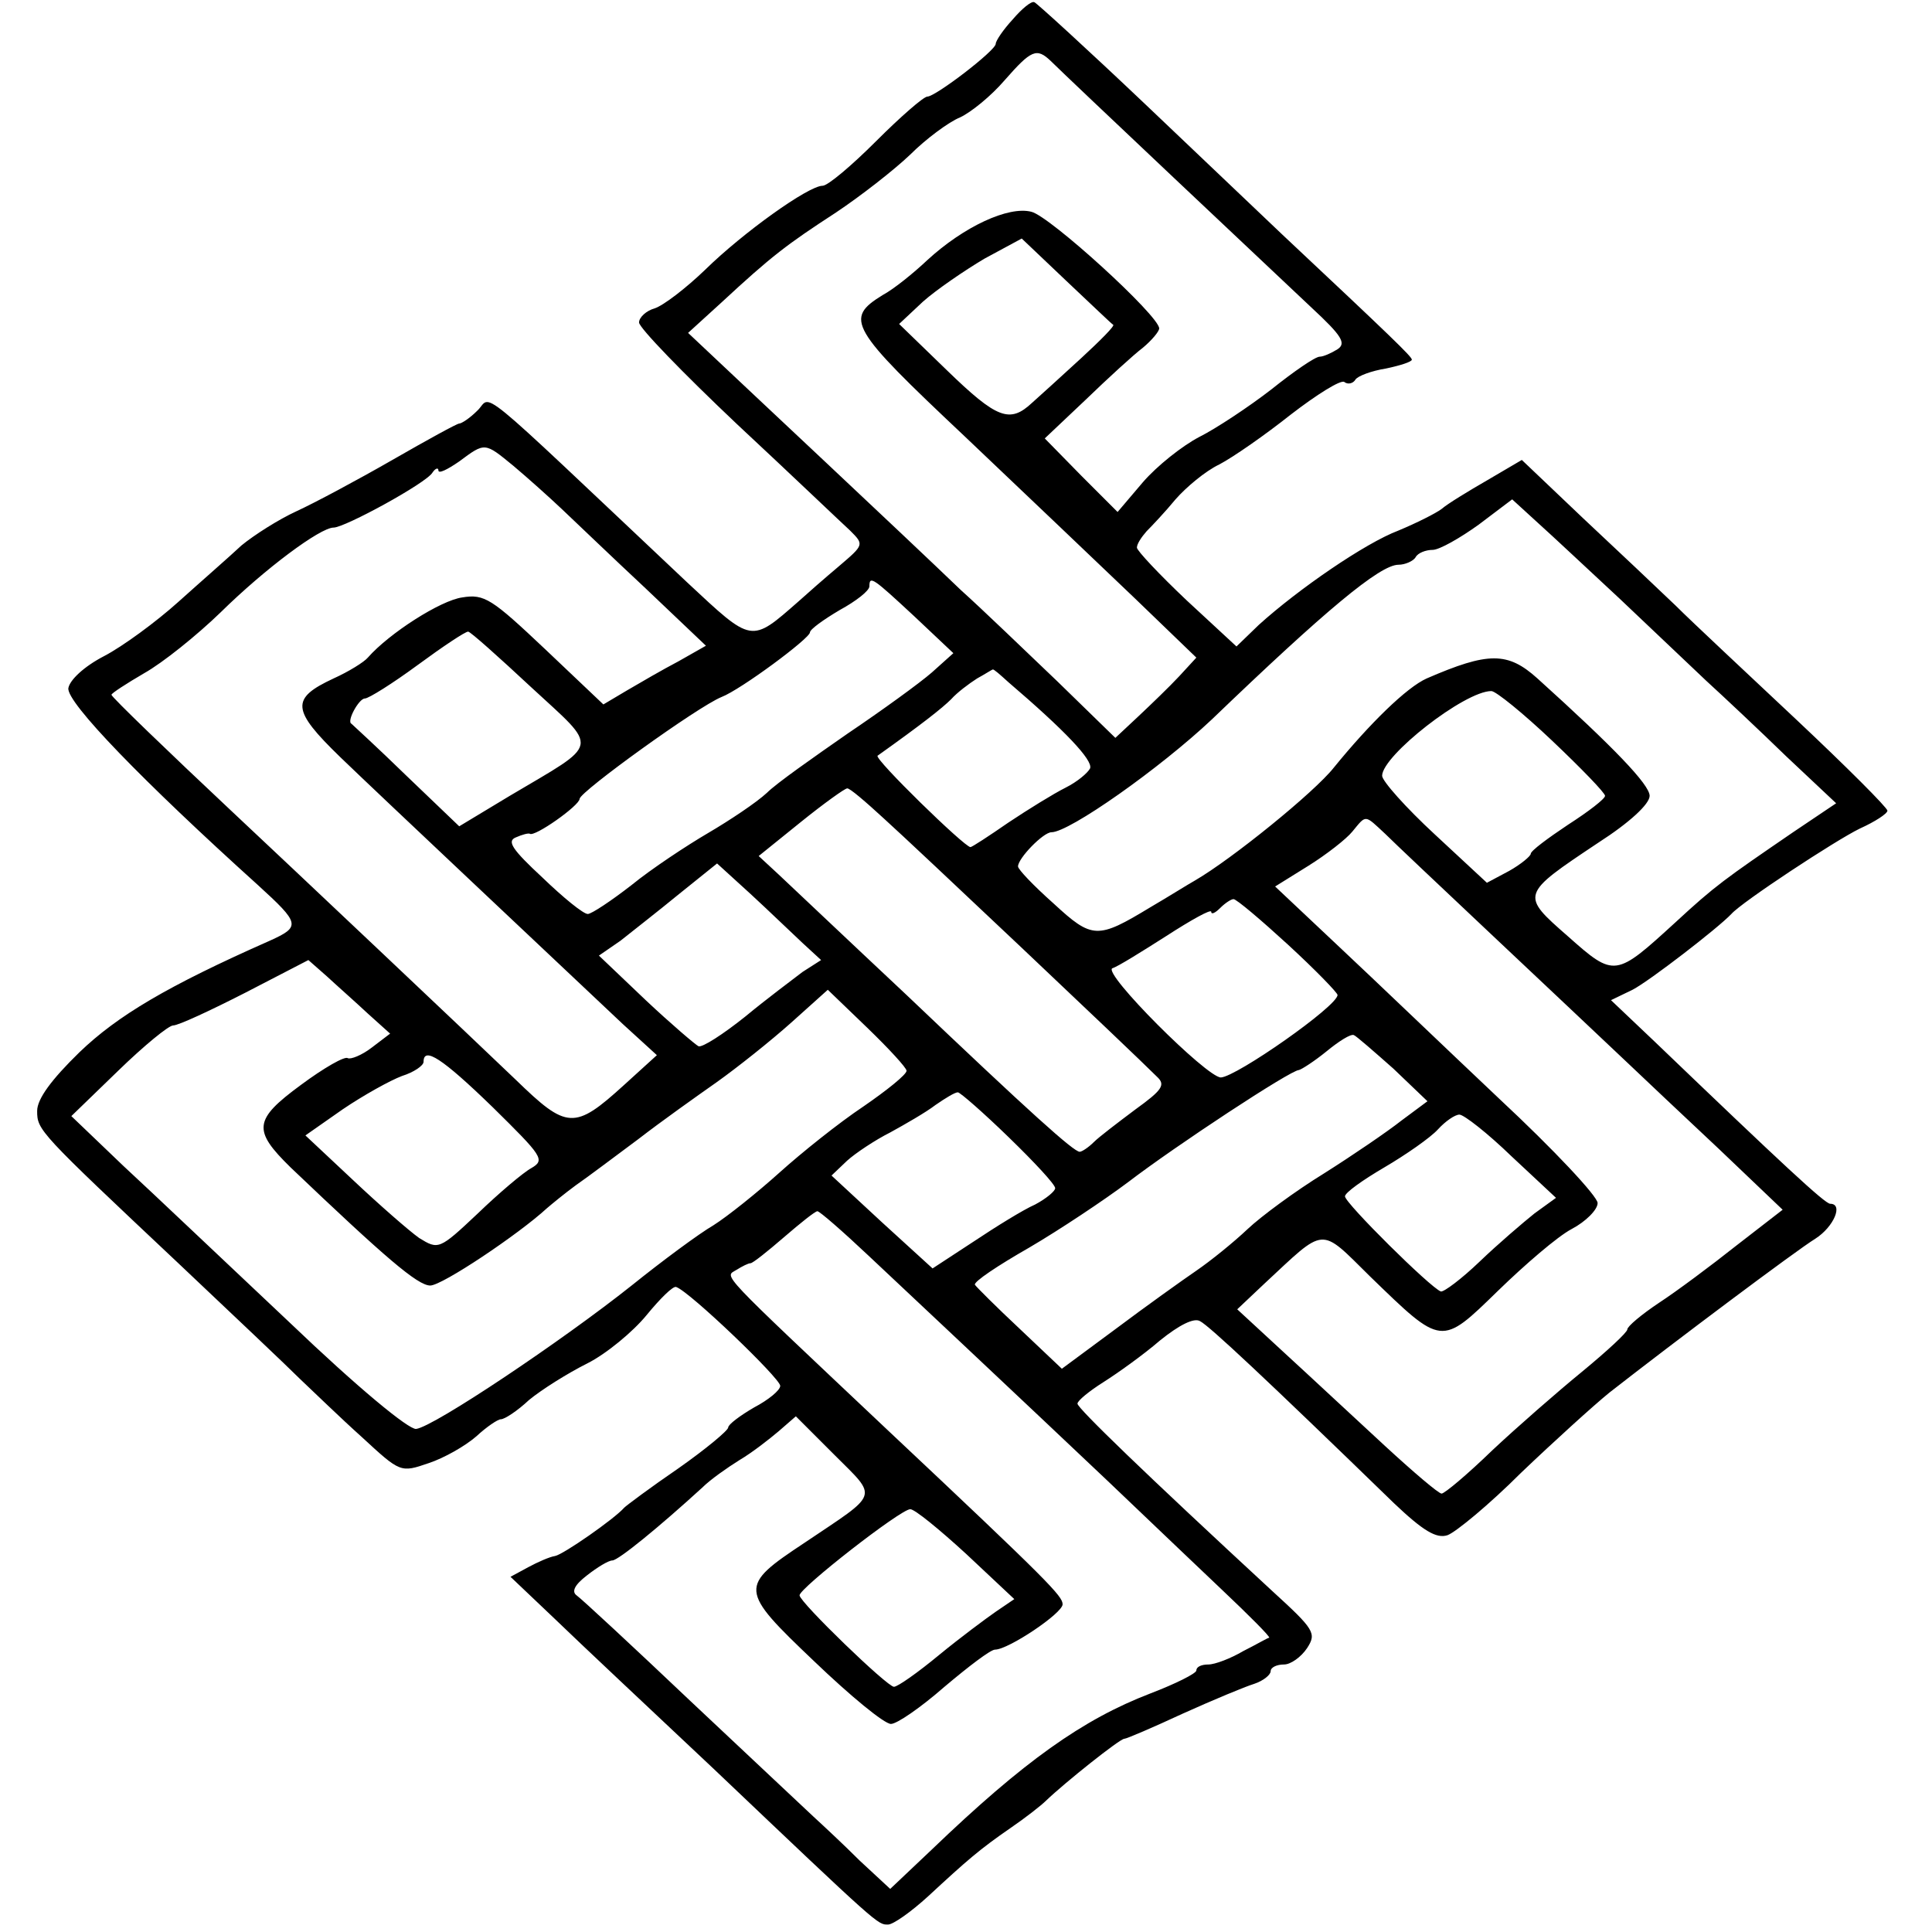 <?xml version="1.0" standalone="no"?>
<!DOCTYPE svg PUBLIC "-//W3C//DTD SVG 20010904//EN"
 "http://www.w3.org/TR/2001/REC-SVG-20010904/DTD/svg10.dtd">
<svg version="1.0" xmlns="http://www.w3.org/2000/svg"
 width="260pt" height="260pt" viewBox="0 0 260 260"
 preserveAspectRatio="xMidYMid meet">
<g transform="translate(0,260) scale(0.1,-0.1)"
fill="#000000" stroke="none">
<path d="M1363 2574 c-13 -14 -23 -29 -23 -33 0 -9 -81 -71 -92 -71 -5 0 -36
-27 -69 -60 -33 -33 -65 -60 -72 -60 -19 0 -107 -63 -158 -113 -26 -25 -56
-48 -68 -52 -11 -3 -21 -12 -21 -19 0 -7 59 -68 132 -137 73 -68 141 -133 152
-143 19 -19 19 -19 -15 -48 -19 -16 -43 -37 -54 -47 -65 -57 -62 -57 -150 25
-297 280 -261 251 -283 231 -10 -10 -21 -17 -24 -17 -3 0 -43 -22 -90 -49 -47
-27 -105 -58 -129 -69 -24 -11 -57 -32 -74 -46 -16 -15 -55 -49 -85 -76 -30
-27 -75 -60 -100 -73 -27 -14 -46 -32 -48 -43 -3 -19 101 -126 255 -265 57
-52 58 -56 16 -75 -138 -61 -205 -101 -256 -150 -38 -37 -57 -63 -57 -79 0
-26 2 -28 190 -205 73 -69 147 -139 164 -156 17 -16 54 -52 83 -78 52 -48 52
-48 90 -35 21 7 49 23 64 36 14 13 29 23 33 23 5 0 22 11 38 26 17 14 52 36
78 49 26 13 62 43 80 65 18 22 36 40 40 38 18 -6 140 -123 140 -133 0 -6 -16
-19 -35 -29 -19 -11 -35 -23 -35 -27 0 -4 -30 -29 -67 -55 -38 -26 -70 -50
-73 -53 -13 -15 -82 -63 -93 -65 -7 -1 -23 -8 -36 -15 l-24 -13 60 -57 c32
-31 129 -122 214 -202 223 -212 220 -209 234 -209 7 0 31 17 54 38 53 49 69
63 111 92 19 13 41 30 48 37 25 24 99 83 105 83 3 0 38 15 79 34 40 18 83 36
96 40 12 4 22 12 22 17 0 5 8 9 18 9 9 0 23 10 31 22 13 20 10 25 -47 77 -171
158 -262 246 -262 252 0 4 16 17 35 29 19 12 54 37 76 56 26 21 46 31 54 26
12 -6 88 -77 261 -245 39 -37 57 -48 72 -43 11 4 56 41 99 84 44 42 98 91 119
108 87 68 251 191 277 207 25 16 38 47 20 47 -7 0 -64 53 -236 218 l-59 56 29
14 c23 12 115 83 133 102 14 16 140 99 173 115 20 9 37 20 37 24 0 4 -55 59
-122 122 -67 63 -141 132 -163 154 -23 22 -79 75 -125 118 l-82 78 -46 -27
c-26 -15 -54 -32 -62 -39 -8 -6 -34 -19 -58 -29 -45 -17 -135 -79 -188 -127
l-30 -29 -67 62 c-37 35 -67 67 -67 71 0 5 6 14 13 22 7 7 25 26 39 43 14 16
40 38 59 47 19 10 62 40 96 67 35 27 67 47 72 44 5 -4 12 -2 15 3 3 5 22 12
41 15 19 4 35 9 35 12 0 4 -28 31 -174 168 -22 21 -105 100 -184 175 -79 75
-147 137 -150 138 -4 2 -17 -9 -29 -23z m51 -56 c23 -23 300 -284 351 -332 41
-38 47 -48 35 -56 -8 -5 -19 -10 -24 -10 -6 0 -35 -20 -65 -44 -31 -24 -75
-53 -97 -64 -23 -12 -57 -39 -76 -61 l-34 -40 -49 49 -49 50 55 52 c30 29 65
61 77 70 12 10 22 22 22 26 0 17 -147 151 -172 157 -31 8 -91 -20 -140 -65
-18 -17 -45 -39 -60 -47 -52 -32 -45 -44 110 -190 80 -76 183 -174 229 -218
l83 -80 -23 -25 c-13 -14 -38 -38 -55 -54 l-31 -29 -78 76 c-43 41 -101 97
-130 123 -78 75 -294 277 -333 314 l-34 32 45 41 c68 63 88 78 154 121 33 22
78 57 100 78 21 21 52 44 67 50 15 7 42 29 60 50 36 41 43 44 62 26z m84 -355
c3 -1 -17 -21 -43 -45 -26 -24 -56 -51 -66 -60 -30 -28 -47 -22 -115 44 l-64
62 32 30 c18 16 56 42 83 58 l50 27 60 -57 c33 -31 61 -58 63 -59z m-807 -190
c19 -16 47 -41 65 -58 17 -16 68 -65 113 -107 l81 -77 -37 -21 c-21 -11 -52
-29 -69 -39 l-32 -19 -78 74 c-72 68 -82 75 -112 70 -29 -4 -98 -48 -127 -81
-5 -6 -26 -19 -46 -28 -58 -27 -57 -42 9 -106 57 -55 289 -273 380 -359 l46
-42 -44 -40 c-67 -61 -77 -60 -146 7 -52 50 -305 289 -384 363 -82 77 -160
152 -160 155 0 2 20 15 44 29 25 14 71 51 103 82 60 59 134 114 152 114 15 0
125 60 133 74 4 6 8 7 8 3 0 -5 12 1 28 12 35 26 34 26 73 -6z m1489 -179 c41
-39 94 -89 116 -110 23 -21 72 -67 108 -102 l67 -63 -58 -39 c-92 -63 -105
-72 -158 -121 -81 -74 -82 -75 -145 -19 -64 56 -64 56 41 126 42 27 69 52 69
63 0 15 -48 65 -151 158 -40 36 -66 36 -149 0 -27 -12 -77 -61 -125 -120 -26
-33 -137 -123 -187 -152 -9 -5 -36 -22 -60 -36 -71 -43 -78 -43 -130 5 -27 24
-48 46 -48 50 0 11 34 46 45 46 24 0 146 86 216 152 152 146 226 208 251 208
9 0 20 5 23 10 3 6 14 10 23 10 9 0 37 16 62 34 l45 34 35 -32 c19 -17 68 -63
110 -102z m-950 -23 l53 -50 -29 -26 c-16 -14 -67 -51 -113 -82 -46 -32 -96
-67 -109 -80 -14 -13 -50 -37 -79 -54 -29 -17 -76 -48 -103 -70 -27 -21 -54
-39 -59 -39 -6 0 -33 22 -61 49 -41 38 -48 49 -36 54 9 4 17 6 19 5 6 -5 67
38 67 47 1 10 159 124 191 137 26 10 119 79 119 87 0 4 18 17 40 30 22 12 40
26 40 32 0 15 5 11 60 -40z m-515 -96 c92 -85 94 -73 -29 -146 l-68 -41 -71
68 c-39 38 -73 69 -74 70 -7 3 10 34 18 34 5 0 37 20 71 45 34 25 64 45 68 45
3 0 41 -34 85 -75z m642 7 c76 -65 114 -105 110 -116 -3 -6 -17 -18 -33 -26
-16 -8 -50 -29 -77 -47 -26 -18 -49 -33 -51 -33 -8 0 -130 119 -125 123 59 42
87 64 99 76 8 9 24 21 35 28 11 6 20 12 21 12 1 1 10 -7 21 -17z m732 -79 c39
-37 71 -70 71 -74 0 -4 -22 -21 -50 -39 -27 -18 -50 -35 -50 -39 0 -3 -13 -14
-29 -23 l-30 -16 -70 65 c-39 36 -71 72 -71 79 0 27 111 114 147 114 6 0 43
-30 82 -67z m-899 -105 c40 -36 332 -312 367 -347 12 -11 7 -18 -29 -44 -24
-18 -49 -37 -56 -44 -7 -7 -16 -13 -19 -13 -8 0 -66 52 -233 211 -80 75 -157
148 -172 162 l-27 25 57 46 c31 25 59 45 62 45 3 1 25 -18 50 -41z m674 -20
c22 -22 250 -236 327 -309 20 -19 75 -71 122 -115 l86 -82 -62 -48 c-34 -27
-81 -62 -104 -77 -24 -16 -43 -32 -43 -36 0 -4 -27 -29 -61 -57 -33 -27 -88
-75 -121 -106 -33 -32 -64 -58 -68 -58 -4 0 -38 29 -76 64 -38 35 -98 91 -134
124 l-65 60 36 34 c84 78 74 78 143 10 97 -94 95 -94 172 -19 36 35 80 73 99
83 19 10 35 26 35 35 0 9 -59 72 -132 140 -72 68 -169 161 -216 205 l-86 81
45 28 c24 15 51 36 59 46 19 23 16 23 44 -3z m-784 -147 l25 -23 -25 -16 c-13
-10 -48 -36 -77 -60 -30 -24 -58 -42 -63 -40 -4 2 -37 30 -71 62 l-63 60 29
20 c15 12 51 40 79 63 l51 41 45 -41 c25 -23 56 -53 70 -66z m653 -2 c37 -34
67 -65 67 -68 0 -15 -136 -110 -157 -111 -19 0 -160 141 -146 147 7 2 39 22
72 43 34 22 61 37 61 33 0 -4 5 -2 12 5 7 7 15 12 18 12 4 0 37 -28 73 -61z
m-1238 -93 l30 -27 -25 -19 c-13 -10 -28 -16 -32 -14 -4 3 -32 -13 -63 -36
-64 -47 -65 -61 -14 -111 127 -121 171 -159 188 -159 16 0 119 69 157 104 7 6
24 20 39 31 16 11 53 39 84 62 31 24 79 58 106 77 28 20 72 55 100 80 l49 44
53 -51 c29 -28 53 -54 53 -58 0 -5 -26 -26 -58 -48 -33 -22 -83 -62 -113 -89
-30 -27 -70 -59 -89 -71 -19 -11 -69 -48 -110 -81 -93 -74 -266 -190 -290
-193 -10 -1 -78 55 -170 143 -85 80 -185 175 -224 211 l-70 67 63 61 c35 34
68 61 74 61 7 0 50 20 97 44 l85 44 25 -22 c14 -13 39 -35 55 -50z m1380 -74
l46 -44 -35 -26 c-19 -15 -66 -47 -104 -71 -39 -24 -85 -58 -103 -75 -19 -18
-50 -43 -69 -56 -19 -13 -68 -48 -108 -78 l-73 -54 -57 54 c-31 29 -58 56 -60
59 -2 4 31 26 73 50 41 24 101 64 133 88 64 49 219 151 230 151 4 1 21 12 37
25 17 14 33 24 37 22 3 -1 27 -22 53 -45z m-1212 -52 c67 -66 71 -71 52 -82
-11 -6 -44 -34 -72 -61 -52 -49 -53 -49 -79 -33 -14 10 -54 45 -89 78 l-64 60
50 35 c28 19 64 39 80 45 16 5 29 14 29 19 0 21 25 5 93 -61z m695 -41 c34
-33 62 -63 62 -68 0 -4 -12 -14 -27 -22 -16 -7 -53 -30 -83 -50 l-55 -36 -68
62 -68 63 21 20 c11 10 38 28 58 38 20 11 48 27 61 37 13 9 26 17 30 17 3 0
34 -27 69 -61z m676 -25 l60 -56 -29 -21 c-15 -12 -49 -41 -74 -65 -24 -23
-48 -41 -52 -40 -14 5 -129 119 -129 128 0 5 24 22 53 39 29 17 62 40 72 51
10 11 23 20 29 20 6 0 38 -25 70 -56z m-865 -134 c163 -153 338 -318 371 -350
20 -19 67 -64 104 -99 37 -35 66 -64 64 -65 -2 0 -17 -9 -35 -18 -17 -10 -38
-18 -47 -18 -9 0 -16 -3 -16 -8 0 -4 -28 -18 -62 -31 -91 -35 -170 -91 -294
-210 l-56 -53 -41 38 c-22 22 -50 48 -62 59 -12 11 -86 81 -165 155 -78 74
-147 138 -154 143 -7 5 -3 14 14 27 14 11 29 20 34 20 8 0 63 45 121 98 11 11
34 27 50 37 17 10 40 28 53 39 l23 20 52 -52 c59 -59 61 -50 -40 -118 -89 -59
-89 -63 13 -160 48 -46 94 -84 103 -84 8 0 40 22 72 50 32 27 62 50 68 50 18
0 91 49 91 61 0 11 -18 30 -235 234 -232 219 -220 206 -204 216 8 5 16 9 19 9
3 0 23 16 45 35 22 19 42 35 45 35 3 0 34 -27 69 -60z m131 -401 l65 -61 -25
-17 c-13 -9 -48 -35 -76 -58 -29 -24 -56 -43 -61 -43 -9 0 -126 113 -127 123
-1 9 136 116 149 116 6 0 39 -27 75 -60z"/>
</g>
</svg>
